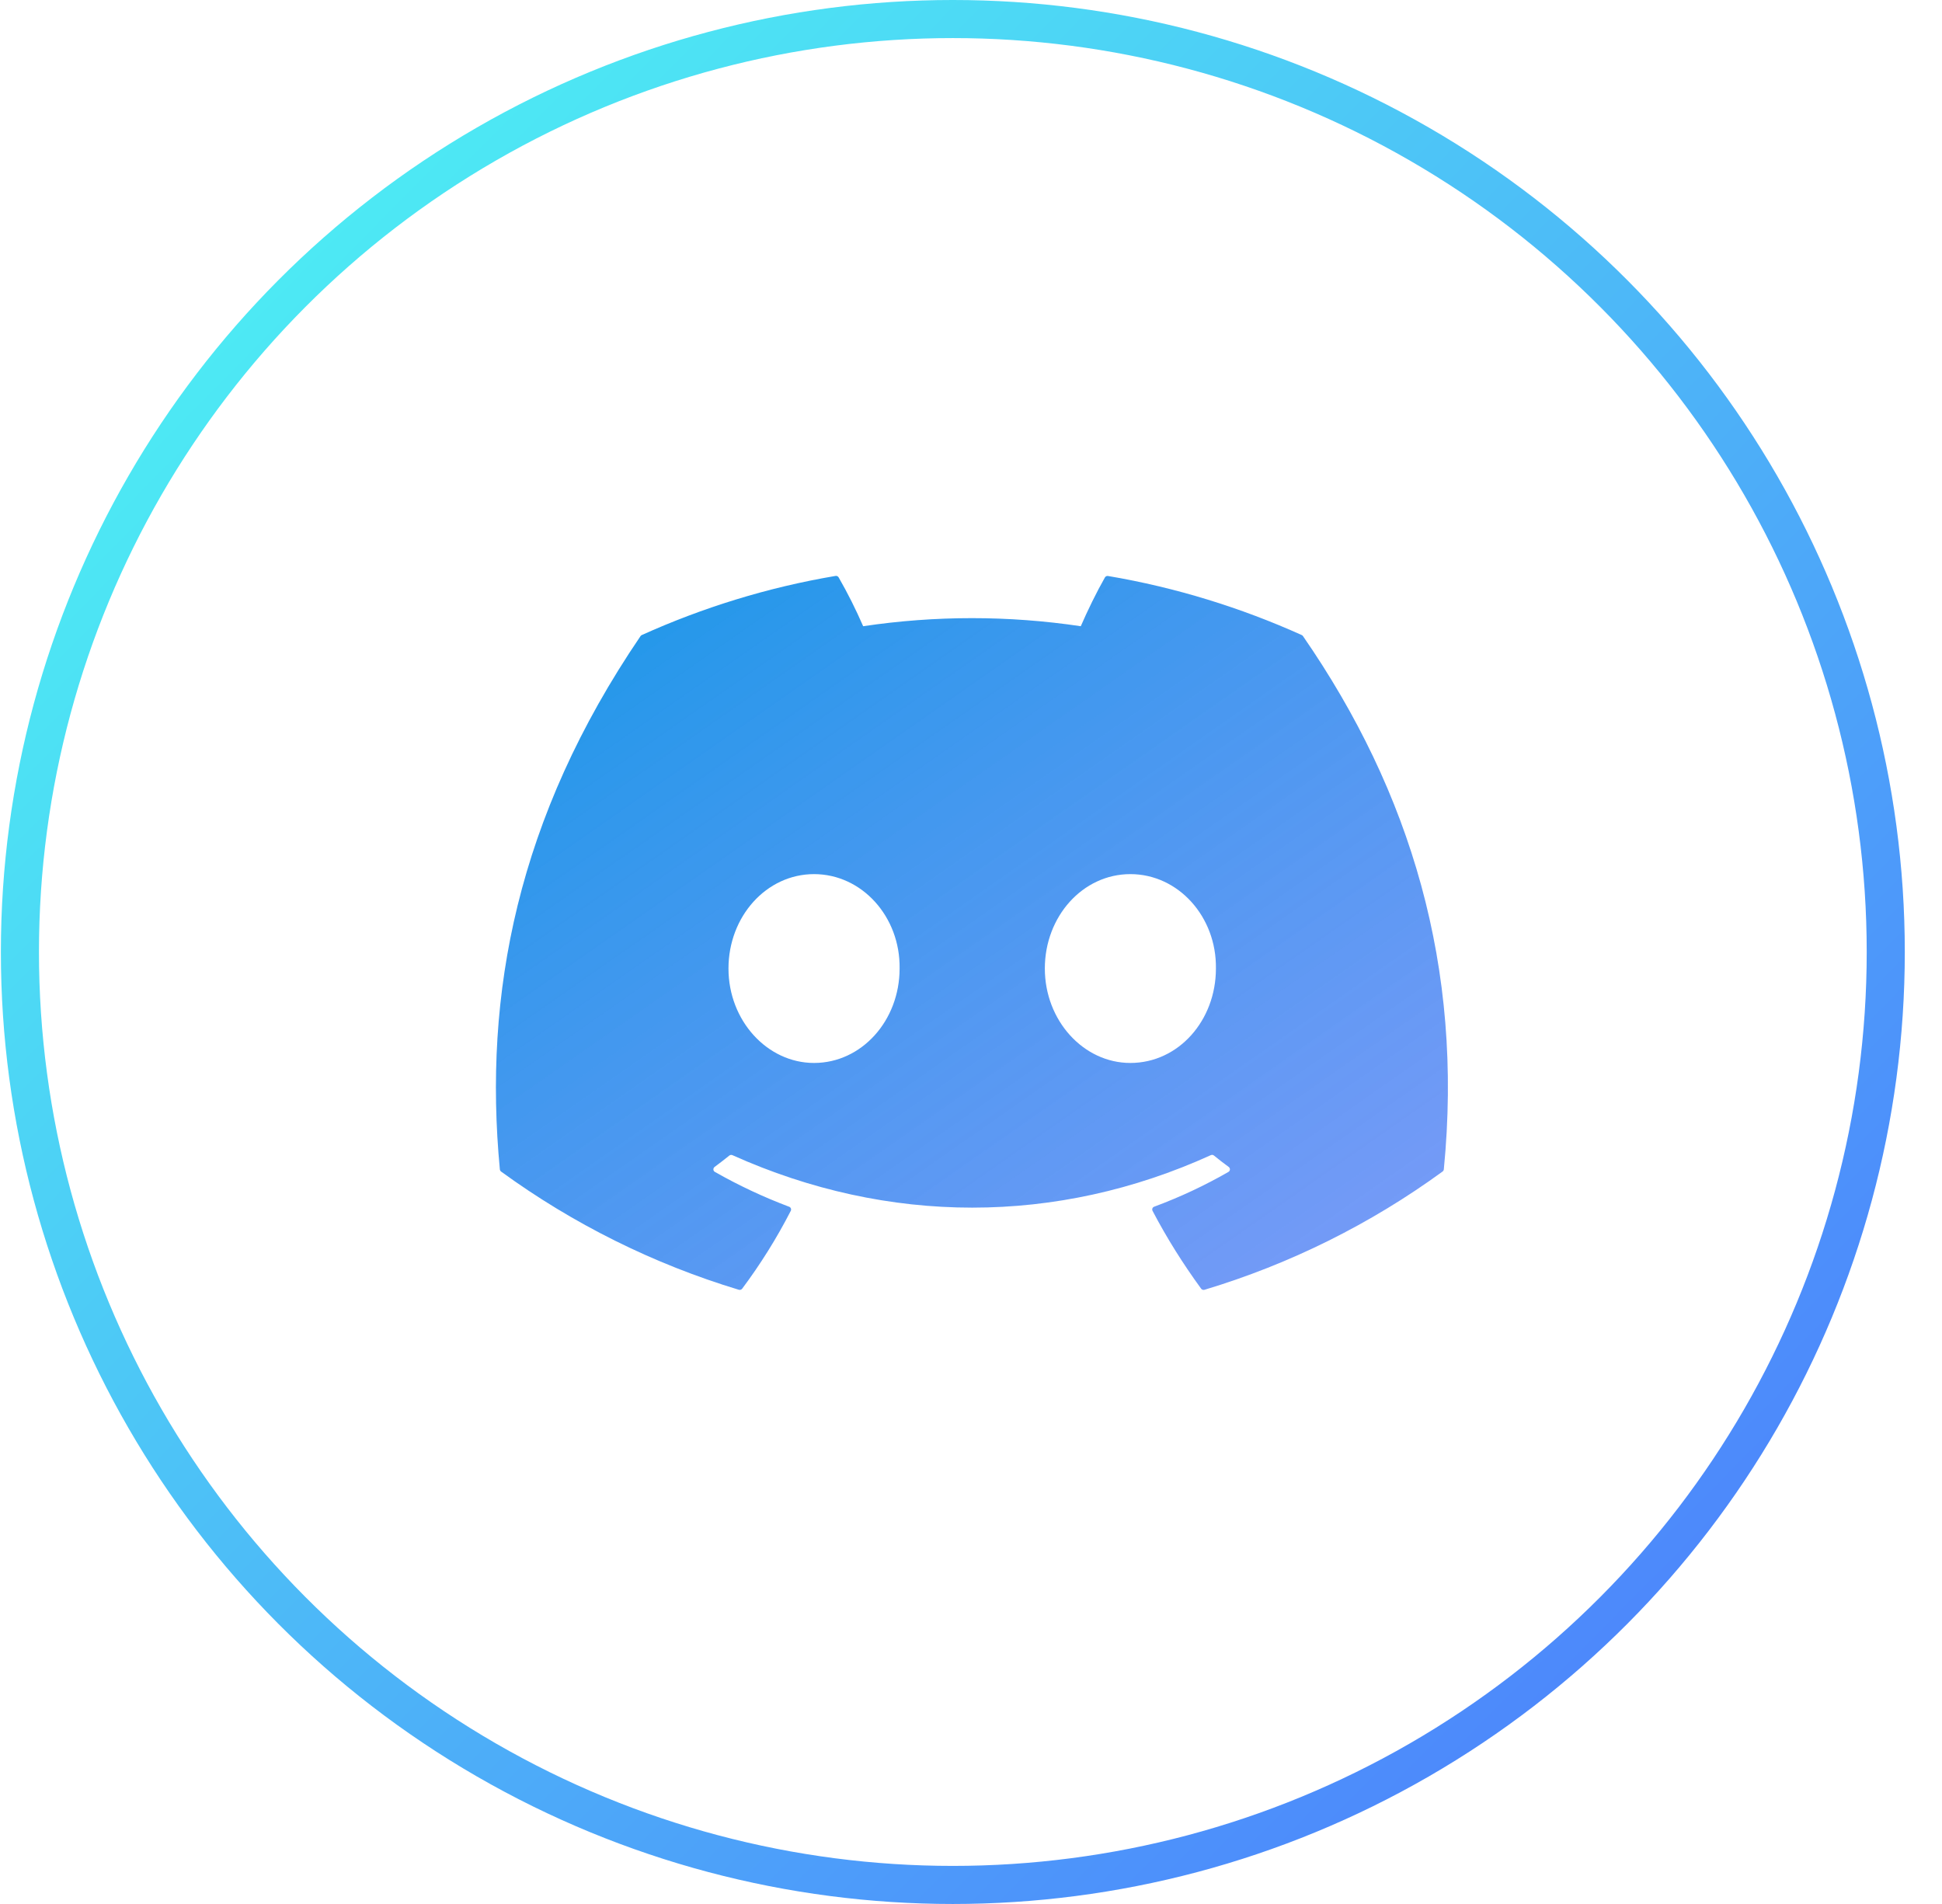 <svg width="51" height="50" viewBox="0 0 51 50" fill="none" xmlns="http://www.w3.org/2000/svg">
<circle cx="25.023" cy="25" r="24.5" stroke="url(#paint0_linear_2280_6210)"/>
<g clip-path="url(#clip0_2280_6210)">
<path d="M34.188 16.678C32.594 15.96 30.885 15.428 29.099 15.126C29.083 15.123 29.067 15.125 29.052 15.132C29.037 15.139 29.025 15.15 29.017 15.164C28.798 15.548 28.554 16.049 28.383 16.445C26.489 16.162 24.562 16.162 22.668 16.445C22.477 16.006 22.263 15.578 22.025 15.164C22.017 15.149 22.005 15.138 21.99 15.131C21.975 15.124 21.959 15.121 21.943 15.124C20.157 15.426 18.449 15.957 16.854 16.677C16.84 16.683 16.829 16.693 16.821 16.705C13.579 21.471 12.691 26.119 13.127 30.708C13.128 30.72 13.132 30.73 13.137 30.74C13.143 30.75 13.15 30.759 13.159 30.766C15.051 32.143 17.162 33.193 19.402 33.87C19.418 33.875 19.434 33.875 19.45 33.87C19.466 33.865 19.479 33.856 19.49 33.843C19.972 33.198 20.399 32.514 20.767 31.798C20.772 31.788 20.775 31.777 20.775 31.766C20.776 31.755 20.774 31.744 20.77 31.734C20.766 31.724 20.76 31.715 20.752 31.707C20.744 31.699 20.734 31.693 20.724 31.69C20.051 31.436 19.399 31.131 18.774 30.775C18.763 30.769 18.753 30.76 18.746 30.749C18.739 30.738 18.735 30.725 18.735 30.712C18.734 30.699 18.736 30.686 18.742 30.675C18.747 30.663 18.755 30.653 18.766 30.645C18.897 30.548 19.028 30.447 19.153 30.346C19.164 30.337 19.178 30.331 19.192 30.329C19.207 30.327 19.221 30.329 19.234 30.335C23.325 32.173 27.755 32.173 31.798 30.335C31.811 30.329 31.826 30.327 31.84 30.328C31.855 30.33 31.869 30.336 31.88 30.345C32.005 30.447 32.135 30.548 32.268 30.645C32.278 30.652 32.286 30.663 32.292 30.674C32.298 30.686 32.3 30.699 32.3 30.712C32.299 30.725 32.295 30.737 32.288 30.748C32.282 30.759 32.273 30.768 32.261 30.775C31.639 31.133 30.991 31.436 30.31 31.689C30.3 31.692 30.29 31.698 30.282 31.706C30.274 31.714 30.268 31.723 30.264 31.734C30.26 31.744 30.259 31.755 30.259 31.766C30.26 31.777 30.263 31.788 30.268 31.798C30.643 32.514 31.072 33.195 31.544 33.842C31.553 33.855 31.567 33.865 31.583 33.87C31.599 33.875 31.615 33.876 31.631 33.871C33.875 33.196 35.989 32.146 37.883 30.766C37.893 30.759 37.9 30.751 37.906 30.741C37.912 30.732 37.915 30.721 37.917 30.709C38.438 25.403 37.044 20.793 34.22 16.707C34.213 16.694 34.201 16.684 34.188 16.678ZM21.378 27.914C20.147 27.914 19.131 26.8 19.131 25.434C19.131 24.068 20.127 22.955 21.378 22.955C22.639 22.955 23.645 24.077 23.625 25.434C23.625 26.801 22.629 27.914 21.378 27.914ZM29.685 27.914C28.453 27.914 27.439 26.8 27.439 25.434C27.439 24.068 28.433 22.955 29.685 22.955C30.946 22.955 31.952 24.077 31.932 25.434C31.932 26.801 30.947 27.914 29.685 27.914Z" fill="url(#paint1_linear_2280_6210)"/>
</g>
<defs>
<linearGradient id="paint0_linear_2280_6210" x1="50.631" y1="50" x2="0.023" y2="0" gradientUnits="userSpaceOnUse">
<stop stop-color="#4D74FD"/>
<stop offset="1" stop-color="#4DFDF2"/>
</linearGradient>
<linearGradient id="paint1_linear_2280_6210" x1="16.87" y1="16.854" x2="31.808" y2="38.22" gradientUnits="userSpaceOnUse">
<stop stop-color="#2698EA"/>
<stop offset="1" stop-color="#5A82F6" stop-opacity="0.8"/>
</linearGradient>
<clipPath id="clip0_2280_6210">
<rect width="25" height="25" fill="white" transform="translate(13.023 12)"/>
</clipPath>
</defs>
</svg>
